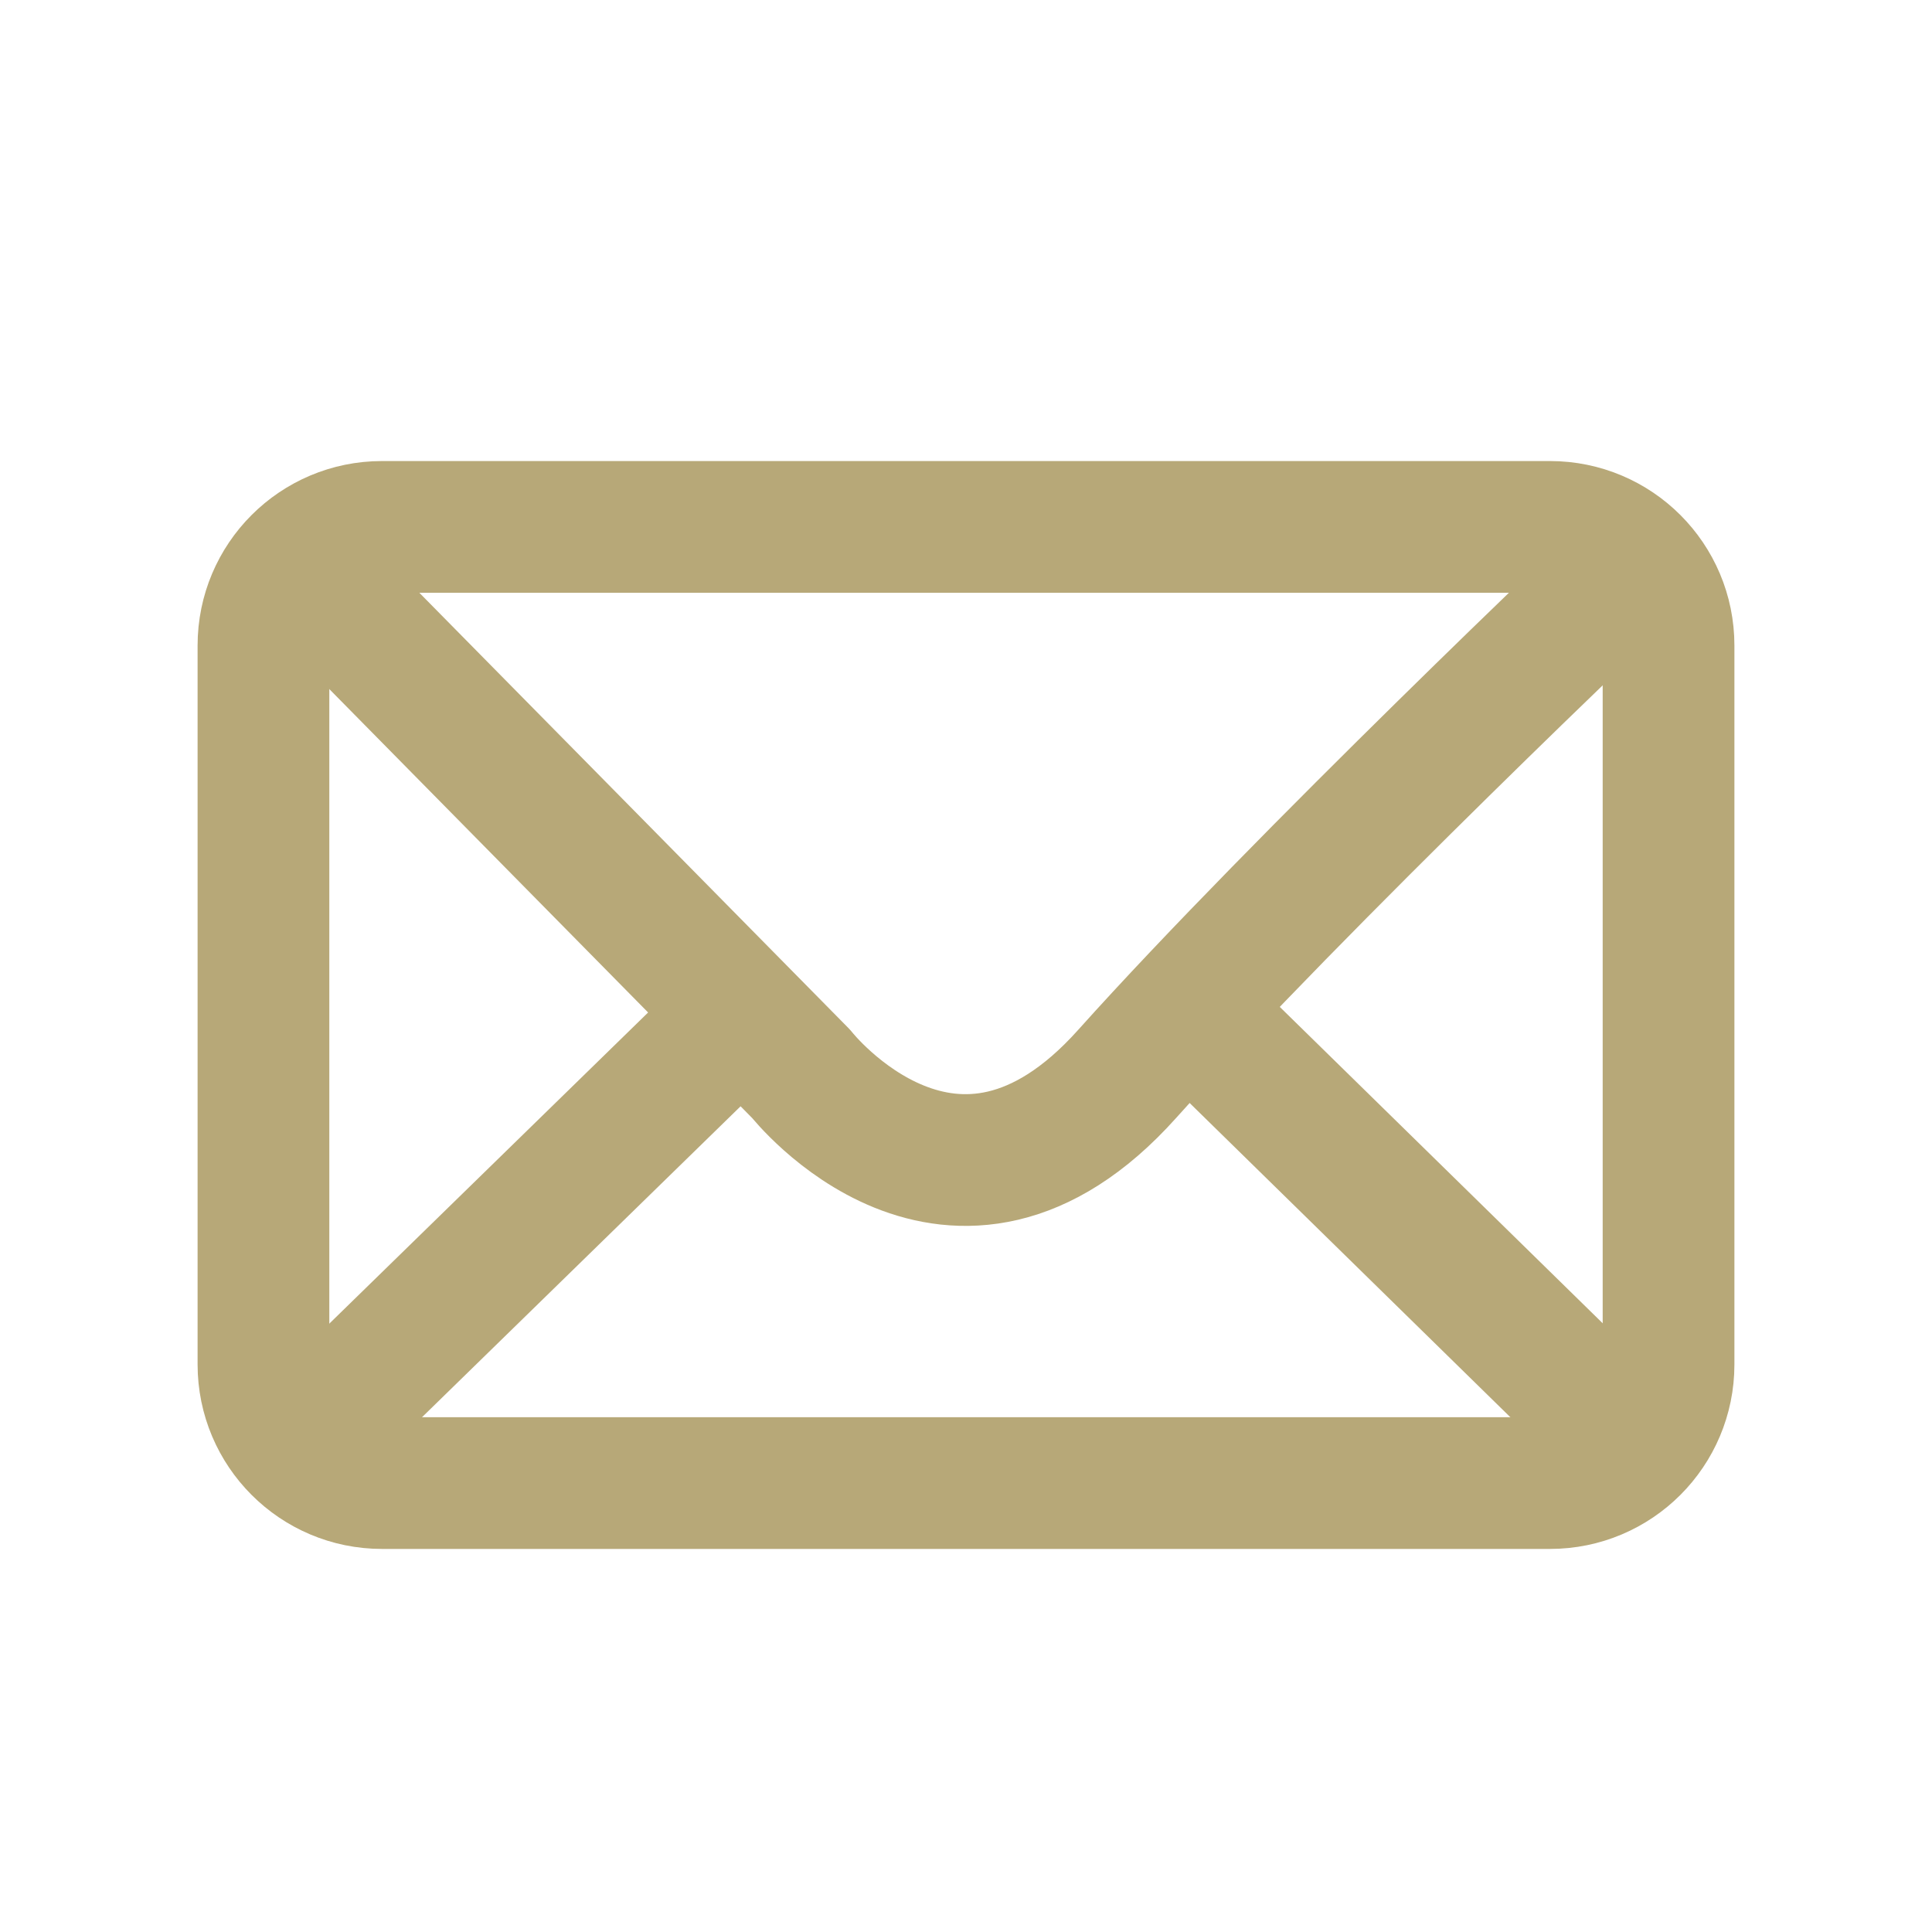 <svg width="22" height="22" viewBox="0 0 22 22" fill="none" xmlns="http://www.w3.org/2000/svg">
<path d="M17.65 6H4.35C3.604 6 3 6.604 3 7.35V15.538C3 16.283 3.604 16.888 4.35 16.888H17.65C18.396 16.888 19 16.283 19 15.538V7.35C19 6.604 18.396 6 17.65 6Z" stroke="#B7A878" stroke-width="1.5" stroke-miterlimit="10" stroke-linejoin="round"/>
<path d="M3.445 6.469L9.124 12.23C9.124 12.23 10.859 14.434 12.834 12.23C14.81 10.026 18.558 6.469 18.558 6.469" stroke="#B7A878" stroke-width="1.5" stroke-miterlimit="10" stroke-linejoin="round"/>
<path d="M3.445 16.418L8.444 11.539" stroke="#B7A878" stroke-width="1.5" stroke-miterlimit="10" stroke-linejoin="round"/>
<path d="M18.557 16.419L13.52 11.484" stroke="#B7A878" stroke-width="1.5" stroke-miterlimit="10" stroke-linejoin="round"/>
</svg>
